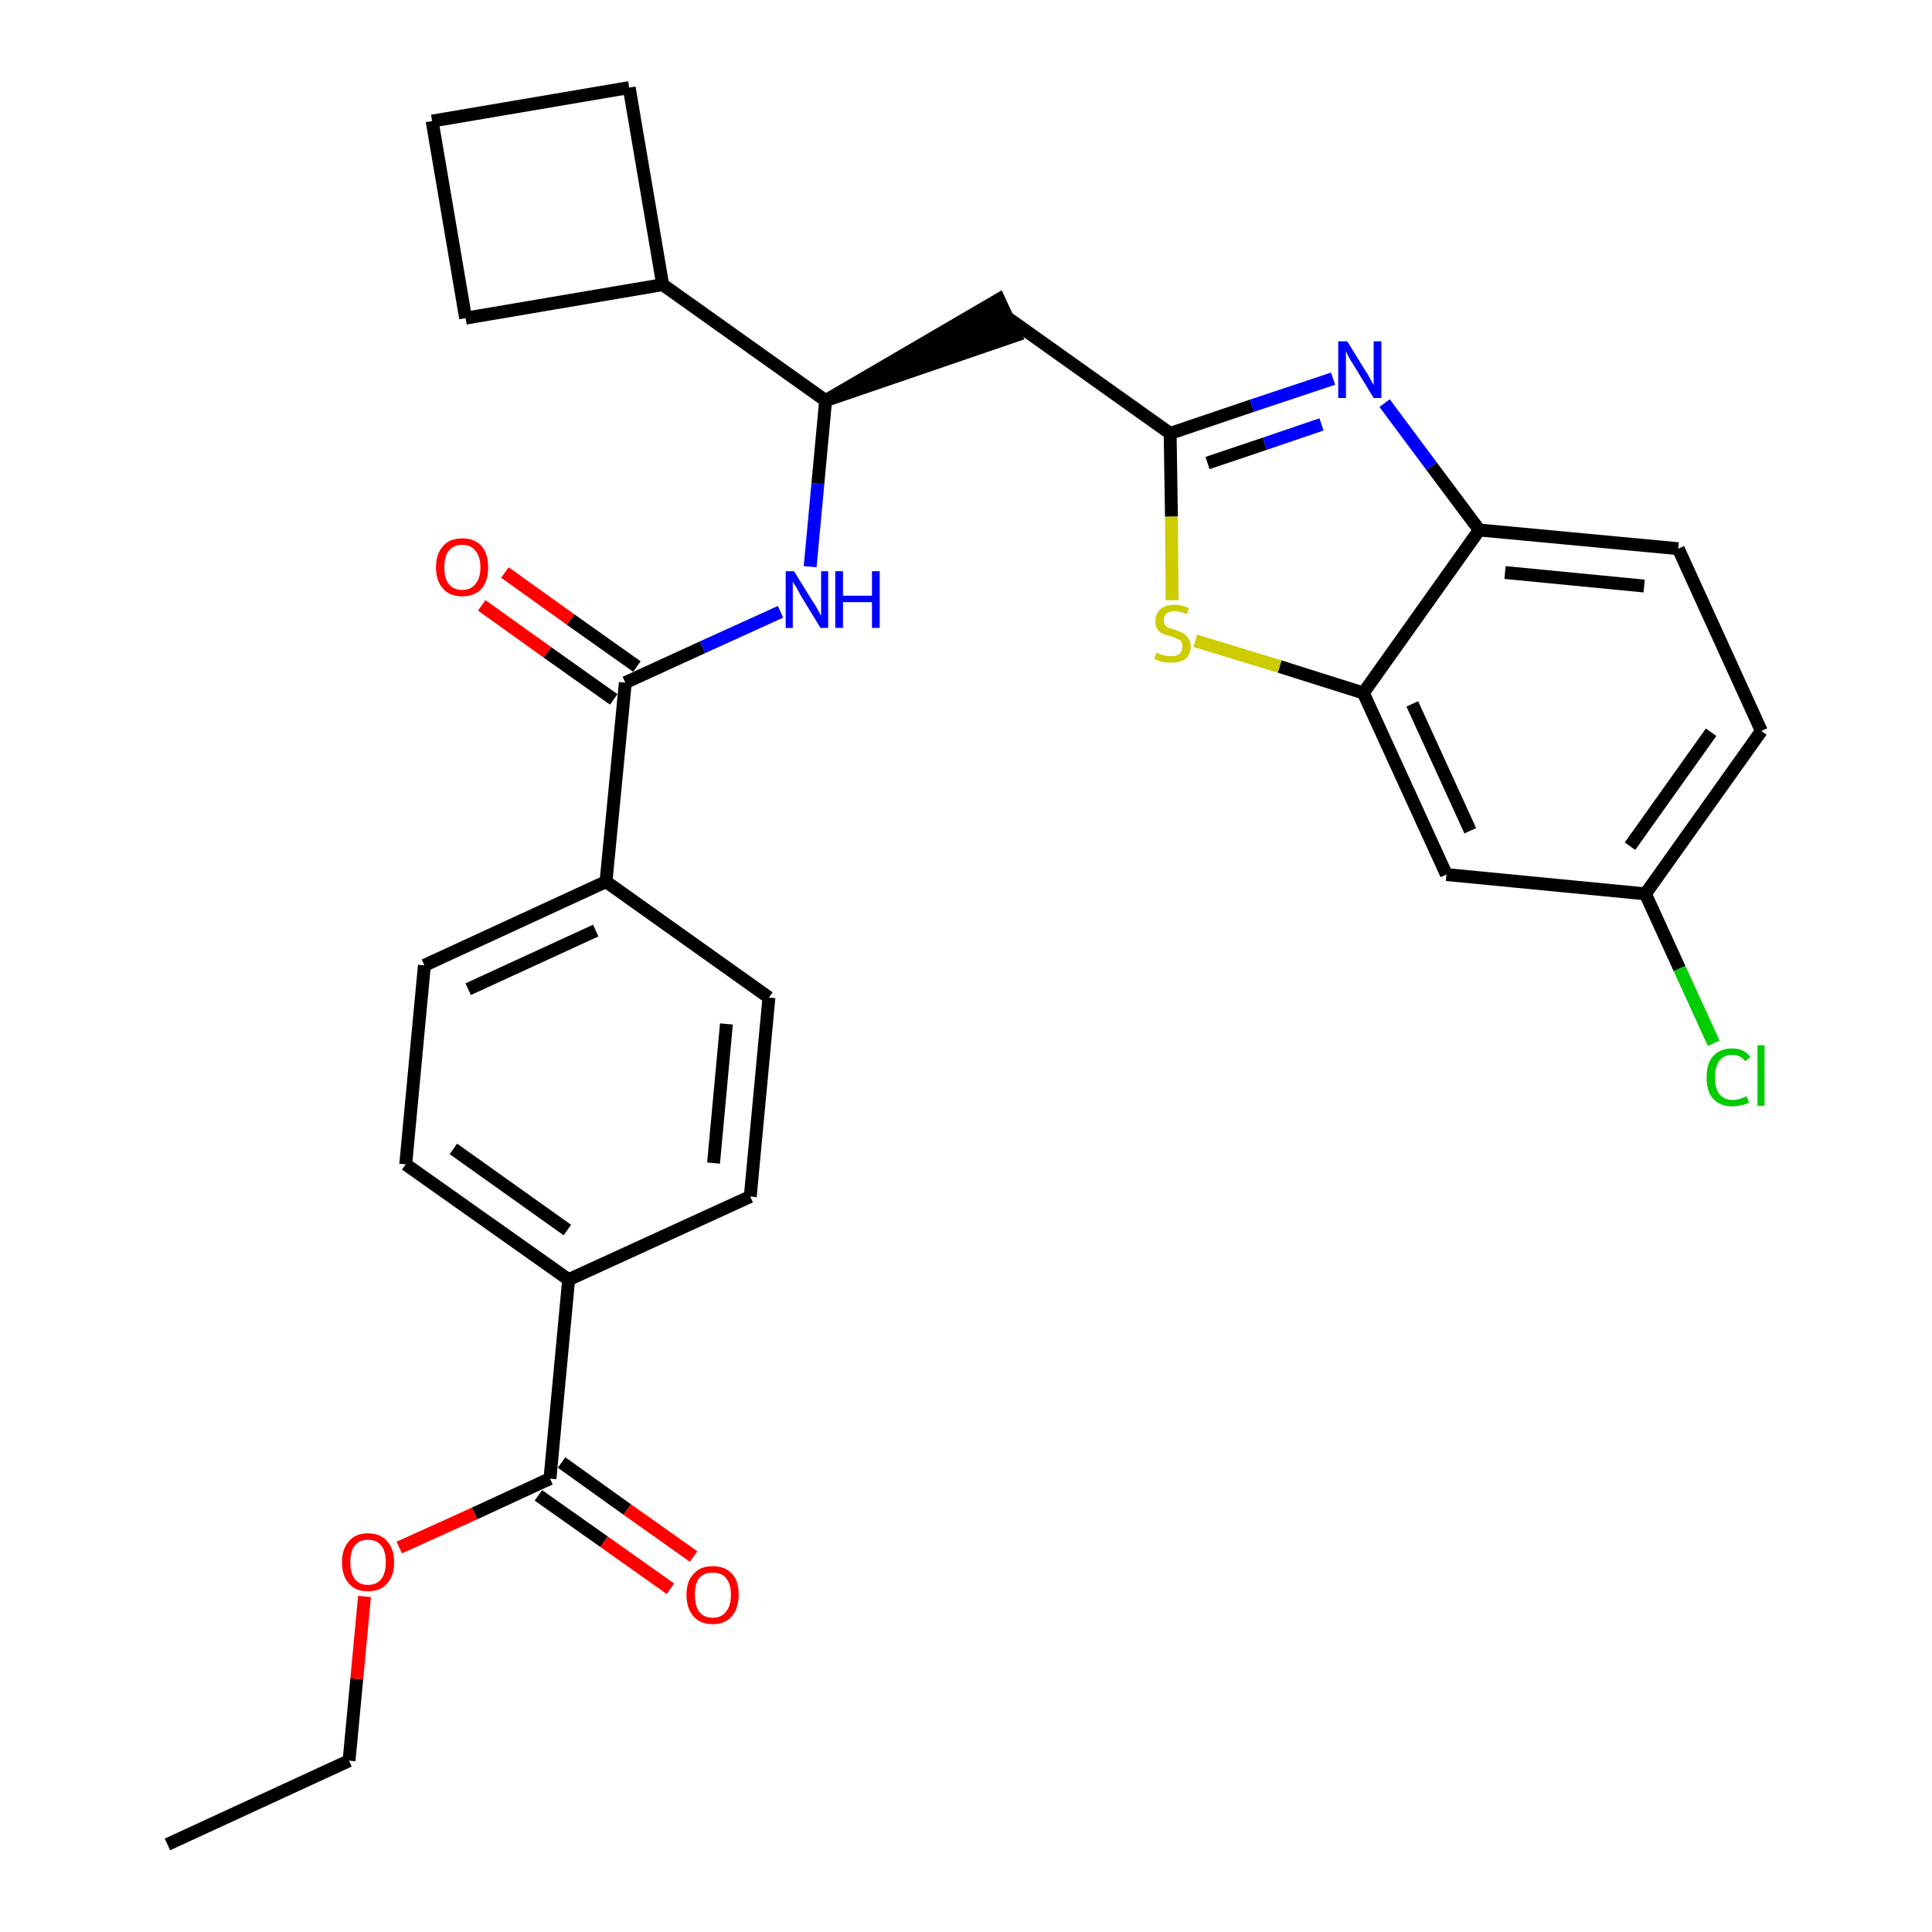 <?xml version='1.0' encoding='iso-8859-1'?>
<svg version='1.1' baseProfile='full'
              xmlns='http://www.w3.org/2000/svg'
                      xmlns:rdkit='http://www.rdkit.org/xml'
                      xmlns:xlink='http://www.w3.org/1999/xlink'
                  xml:space='preserve'
width='300px' height='300px' viewBox='0 0 300 300'>
<!-- END OF HEADER -->
<path class='bond-0 atom-0 atom-1' d='M 26.0,286.4 L 54.2,273.4' style='fill:none;fill-rule:evenodd;stroke:#000000;stroke-width:2.0px;stroke-linecap:butt;stroke-linejoin:miter;stroke-opacity:1' />
<path class='bond-1 atom-1 atom-2' d='M 54.2,273.4 L 55.4,260.7' style='fill:none;fill-rule:evenodd;stroke:#000000;stroke-width:2.0px;stroke-linecap:butt;stroke-linejoin:miter;stroke-opacity:1' />
<path class='bond-1 atom-1 atom-2' d='M 55.4,260.7 L 56.6,247.9' style='fill:none;fill-rule:evenodd;stroke:#FF0000;stroke-width:2.0px;stroke-linecap:butt;stroke-linejoin:miter;stroke-opacity:1' />
<path class='bond-2 atom-2 atom-3' d='M 62.0,240.3 L 73.7,235.0' style='fill:none;fill-rule:evenodd;stroke:#FF0000;stroke-width:2.0px;stroke-linecap:butt;stroke-linejoin:miter;stroke-opacity:1' />
<path class='bond-2 atom-2 atom-3' d='M 73.7,235.0 L 85.4,229.6' style='fill:none;fill-rule:evenodd;stroke:#000000;stroke-width:2.0px;stroke-linecap:butt;stroke-linejoin:miter;stroke-opacity:1' />
<path class='bond-3 atom-3 atom-4' d='M 83.6,232.2 L 93.8,239.4' style='fill:none;fill-rule:evenodd;stroke:#000000;stroke-width:2.0px;stroke-linecap:butt;stroke-linejoin:miter;stroke-opacity:1' />
<path class='bond-3 atom-3 atom-4' d='M 93.8,239.4 L 104.1,246.7' style='fill:none;fill-rule:evenodd;stroke:#FF0000;stroke-width:2.0px;stroke-linecap:butt;stroke-linejoin:miter;stroke-opacity:1' />
<path class='bond-3 atom-3 atom-4' d='M 87.2,227.1 L 97.4,234.4' style='fill:none;fill-rule:evenodd;stroke:#000000;stroke-width:2.0px;stroke-linecap:butt;stroke-linejoin:miter;stroke-opacity:1' />
<path class='bond-3 atom-3 atom-4' d='M 97.4,234.4 L 107.7,241.7' style='fill:none;fill-rule:evenodd;stroke:#FF0000;stroke-width:2.0px;stroke-linecap:butt;stroke-linejoin:miter;stroke-opacity:1' />
<path class='bond-4 atom-3 atom-5' d='M 85.4,229.6 L 88.3,198.7' style='fill:none;fill-rule:evenodd;stroke:#000000;stroke-width:2.0px;stroke-linecap:butt;stroke-linejoin:miter;stroke-opacity:1' />
<path class='bond-5 atom-5 atom-6' d='M 88.3,198.7 L 63.0,180.8' style='fill:none;fill-rule:evenodd;stroke:#000000;stroke-width:2.0px;stroke-linecap:butt;stroke-linejoin:miter;stroke-opacity:1' />
<path class='bond-5 atom-5 atom-6' d='M 88.1,191.0 L 70.4,178.4' style='fill:none;fill-rule:evenodd;stroke:#000000;stroke-width:2.0px;stroke-linecap:butt;stroke-linejoin:miter;stroke-opacity:1' />
<path class='bond-29 atom-29 atom-5' d='M 116.5,185.8 L 88.3,198.7' style='fill:none;fill-rule:evenodd;stroke:#000000;stroke-width:2.0px;stroke-linecap:butt;stroke-linejoin:miter;stroke-opacity:1' />
<path class='bond-6 atom-6 atom-7' d='M 63.0,180.8 L 65.9,149.9' style='fill:none;fill-rule:evenodd;stroke:#000000;stroke-width:2.0px;stroke-linecap:butt;stroke-linejoin:miter;stroke-opacity:1' />
<path class='bond-7 atom-7 atom-8' d='M 65.9,149.9 L 94.1,136.9' style='fill:none;fill-rule:evenodd;stroke:#000000;stroke-width:2.0px;stroke-linecap:butt;stroke-linejoin:miter;stroke-opacity:1' />
<path class='bond-7 atom-7 atom-8' d='M 72.7,153.6 L 92.5,144.5' style='fill:none;fill-rule:evenodd;stroke:#000000;stroke-width:2.0px;stroke-linecap:butt;stroke-linejoin:miter;stroke-opacity:1' />
<path class='bond-8 atom-8 atom-9' d='M 94.1,136.9 L 97.1,106.0' style='fill:none;fill-rule:evenodd;stroke:#000000;stroke-width:2.0px;stroke-linecap:butt;stroke-linejoin:miter;stroke-opacity:1' />
<path class='bond-27 atom-8 atom-28' d='M 94.1,136.9 L 119.4,154.9' style='fill:none;fill-rule:evenodd;stroke:#000000;stroke-width:2.0px;stroke-linecap:butt;stroke-linejoin:miter;stroke-opacity:1' />
<path class='bond-9 atom-9 atom-10' d='M 98.9,103.5 L 88.6,96.2' style='fill:none;fill-rule:evenodd;stroke:#000000;stroke-width:2.0px;stroke-linecap:butt;stroke-linejoin:miter;stroke-opacity:1' />
<path class='bond-9 atom-9 atom-10' d='M 88.6,96.2 L 78.4,88.9' style='fill:none;fill-rule:evenodd;stroke:#FF0000;stroke-width:2.0px;stroke-linecap:butt;stroke-linejoin:miter;stroke-opacity:1' />
<path class='bond-9 atom-9 atom-10' d='M 95.3,108.6 L 85.0,101.3' style='fill:none;fill-rule:evenodd;stroke:#000000;stroke-width:2.0px;stroke-linecap:butt;stroke-linejoin:miter;stroke-opacity:1' />
<path class='bond-9 atom-9 atom-10' d='M 85.0,101.3 L 74.8,94.0' style='fill:none;fill-rule:evenodd;stroke:#FF0000;stroke-width:2.0px;stroke-linecap:butt;stroke-linejoin:miter;stroke-opacity:1' />
<path class='bond-10 atom-9 atom-11' d='M 97.1,106.0 L 109.1,100.5' style='fill:none;fill-rule:evenodd;stroke:#000000;stroke-width:2.0px;stroke-linecap:butt;stroke-linejoin:miter;stroke-opacity:1' />
<path class='bond-10 atom-9 atom-11' d='M 109.1,100.5 L 121.2,95.0' style='fill:none;fill-rule:evenodd;stroke:#0000FF;stroke-width:2.0px;stroke-linecap:butt;stroke-linejoin:miter;stroke-opacity:1' />
<path class='bond-11 atom-11 atom-12' d='M 125.8,88.0 L 127.0,75.1' style='fill:none;fill-rule:evenodd;stroke:#0000FF;stroke-width:2.0px;stroke-linecap:butt;stroke-linejoin:miter;stroke-opacity:1' />
<path class='bond-11 atom-11 atom-12' d='M 127.0,75.1 L 128.2,62.2' style='fill:none;fill-rule:evenodd;stroke:#000000;stroke-width:2.0px;stroke-linecap:butt;stroke-linejoin:miter;stroke-opacity:1' />
<path class='bond-12 atom-12 atom-13' d='M 128.2,62.2 L 157.7,52.1 L 155.1,46.5 Z' style='fill:#000000;fill-rule:evenodd;fill-opacity:1;stroke:#000000;stroke-width:2.0px;stroke-linecap:butt;stroke-linejoin:miter;stroke-opacity:1;' />
<path class='bond-23 atom-12 atom-24' d='M 128.2,62.2 L 102.9,44.2' style='fill:none;fill-rule:evenodd;stroke:#000000;stroke-width:2.0px;stroke-linecap:butt;stroke-linejoin:miter;stroke-opacity:1' />
<path class='bond-13 atom-13 atom-14' d='M 156.4,49.3 L 181.7,67.3' style='fill:none;fill-rule:evenodd;stroke:#000000;stroke-width:2.0px;stroke-linecap:butt;stroke-linejoin:miter;stroke-opacity:1' />
<path class='bond-14 atom-14 atom-15' d='M 181.7,67.3 L 194.4,63.0' style='fill:none;fill-rule:evenodd;stroke:#000000;stroke-width:2.0px;stroke-linecap:butt;stroke-linejoin:miter;stroke-opacity:1' />
<path class='bond-14 atom-14 atom-15' d='M 194.4,63.0 L 207.0,58.8' style='fill:none;fill-rule:evenodd;stroke:#0000FF;stroke-width:2.0px;stroke-linecap:butt;stroke-linejoin:miter;stroke-opacity:1' />
<path class='bond-14 atom-14 atom-15' d='M 187.5,71.9 L 196.4,68.9' style='fill:none;fill-rule:evenodd;stroke:#000000;stroke-width:2.0px;stroke-linecap:butt;stroke-linejoin:miter;stroke-opacity:1' />
<path class='bond-14 atom-14 atom-15' d='M 196.4,68.9 L 205.2,65.9' style='fill:none;fill-rule:evenodd;stroke:#0000FF;stroke-width:2.0px;stroke-linecap:butt;stroke-linejoin:miter;stroke-opacity:1' />
<path class='bond-30 atom-23 atom-14' d='M 182.0,93.2 L 181.9,80.2' style='fill:none;fill-rule:evenodd;stroke:#CCCC00;stroke-width:2.0px;stroke-linecap:butt;stroke-linejoin:miter;stroke-opacity:1' />
<path class='bond-30 atom-23 atom-14' d='M 181.9,80.2 L 181.7,67.3' style='fill:none;fill-rule:evenodd;stroke:#000000;stroke-width:2.0px;stroke-linecap:butt;stroke-linejoin:miter;stroke-opacity:1' />
<path class='bond-15 atom-15 atom-16' d='M 215.0,62.6 L 222.3,72.4' style='fill:none;fill-rule:evenodd;stroke:#0000FF;stroke-width:2.0px;stroke-linecap:butt;stroke-linejoin:miter;stroke-opacity:1' />
<path class='bond-15 atom-15 atom-16' d='M 222.3,72.4 L 229.7,82.3' style='fill:none;fill-rule:evenodd;stroke:#000000;stroke-width:2.0px;stroke-linecap:butt;stroke-linejoin:miter;stroke-opacity:1' />
<path class='bond-16 atom-16 atom-17' d='M 229.7,82.3 L 260.6,85.2' style='fill:none;fill-rule:evenodd;stroke:#000000;stroke-width:2.0px;stroke-linecap:butt;stroke-linejoin:miter;stroke-opacity:1' />
<path class='bond-16 atom-16 atom-17' d='M 233.7,88.9 L 255.3,91.0' style='fill:none;fill-rule:evenodd;stroke:#000000;stroke-width:2.0px;stroke-linecap:butt;stroke-linejoin:miter;stroke-opacity:1' />
<path class='bond-32 atom-22 atom-16' d='M 211.7,107.6 L 229.7,82.3' style='fill:none;fill-rule:evenodd;stroke:#000000;stroke-width:2.0px;stroke-linecap:butt;stroke-linejoin:miter;stroke-opacity:1' />
<path class='bond-17 atom-17 atom-18' d='M 260.6,85.2 L 273.5,113.5' style='fill:none;fill-rule:evenodd;stroke:#000000;stroke-width:2.0px;stroke-linecap:butt;stroke-linejoin:miter;stroke-opacity:1' />
<path class='bond-18 atom-18 atom-19' d='M 273.5,113.5 L 255.5,138.8' style='fill:none;fill-rule:evenodd;stroke:#000000;stroke-width:2.0px;stroke-linecap:butt;stroke-linejoin:miter;stroke-opacity:1' />
<path class='bond-18 atom-18 atom-19' d='M 265.7,113.7 L 253.1,131.4' style='fill:none;fill-rule:evenodd;stroke:#000000;stroke-width:2.0px;stroke-linecap:butt;stroke-linejoin:miter;stroke-opacity:1' />
<path class='bond-19 atom-19 atom-20' d='M 255.5,138.8 L 260.8,150.4' style='fill:none;fill-rule:evenodd;stroke:#000000;stroke-width:2.0px;stroke-linecap:butt;stroke-linejoin:miter;stroke-opacity:1' />
<path class='bond-19 atom-19 atom-20' d='M 260.8,150.4 L 266.1,162.0' style='fill:none;fill-rule:evenodd;stroke:#00CC00;stroke-width:2.0px;stroke-linecap:butt;stroke-linejoin:miter;stroke-opacity:1' />
<path class='bond-20 atom-19 atom-21' d='M 255.5,138.8 L 224.6,135.8' style='fill:none;fill-rule:evenodd;stroke:#000000;stroke-width:2.0px;stroke-linecap:butt;stroke-linejoin:miter;stroke-opacity:1' />
<path class='bond-21 atom-21 atom-22' d='M 224.6,135.8 L 211.7,107.6' style='fill:none;fill-rule:evenodd;stroke:#000000;stroke-width:2.0px;stroke-linecap:butt;stroke-linejoin:miter;stroke-opacity:1' />
<path class='bond-21 atom-21 atom-22' d='M 228.3,129.0 L 219.3,109.3' style='fill:none;fill-rule:evenodd;stroke:#000000;stroke-width:2.0px;stroke-linecap:butt;stroke-linejoin:miter;stroke-opacity:1' />
<path class='bond-22 atom-22 atom-23' d='M 211.7,107.6 L 198.7,103.5' style='fill:none;fill-rule:evenodd;stroke:#000000;stroke-width:2.0px;stroke-linecap:butt;stroke-linejoin:miter;stroke-opacity:1' />
<path class='bond-22 atom-22 atom-23' d='M 198.7,103.5 L 185.6,99.5' style='fill:none;fill-rule:evenodd;stroke:#CCCC00;stroke-width:2.0px;stroke-linecap:butt;stroke-linejoin:miter;stroke-opacity:1' />
<path class='bond-24 atom-24 atom-25' d='M 102.9,44.2 L 97.7,13.6' style='fill:none;fill-rule:evenodd;stroke:#000000;stroke-width:2.0px;stroke-linecap:butt;stroke-linejoin:miter;stroke-opacity:1' />
<path class='bond-31 atom-27 atom-24' d='M 72.3,49.4 L 102.9,44.2' style='fill:none;fill-rule:evenodd;stroke:#000000;stroke-width:2.0px;stroke-linecap:butt;stroke-linejoin:miter;stroke-opacity:1' />
<path class='bond-25 atom-25 atom-26' d='M 97.7,13.6 L 67.1,18.8' style='fill:none;fill-rule:evenodd;stroke:#000000;stroke-width:2.0px;stroke-linecap:butt;stroke-linejoin:miter;stroke-opacity:1' />
<path class='bond-26 atom-26 atom-27' d='M 67.1,18.8 L 72.3,49.4' style='fill:none;fill-rule:evenodd;stroke:#000000;stroke-width:2.0px;stroke-linecap:butt;stroke-linejoin:miter;stroke-opacity:1' />
<path class='bond-28 atom-28 atom-29' d='M 119.4,154.9 L 116.5,185.8' style='fill:none;fill-rule:evenodd;stroke:#000000;stroke-width:2.0px;stroke-linecap:butt;stroke-linejoin:miter;stroke-opacity:1' />
<path class='bond-28 atom-28 atom-29' d='M 112.8,159.0 L 110.8,180.6' style='fill:none;fill-rule:evenodd;stroke:#000000;stroke-width:2.0px;stroke-linecap:butt;stroke-linejoin:miter;stroke-opacity:1' />
<path  class='atom-2' d='M 53.1 242.6
Q 53.1 240.5, 54.2 239.3
Q 55.2 238.1, 57.1 238.1
Q 59.1 238.1, 60.1 239.3
Q 61.2 240.5, 61.2 242.6
Q 61.2 244.7, 60.1 245.9
Q 59.1 247.1, 57.1 247.1
Q 55.2 247.1, 54.2 245.9
Q 53.1 244.7, 53.1 242.6
M 57.1 246.1
Q 58.5 246.1, 59.2 245.2
Q 59.9 244.3, 59.9 242.6
Q 59.9 240.8, 59.2 240.0
Q 58.5 239.1, 57.1 239.1
Q 55.8 239.1, 55.1 240.0
Q 54.4 240.8, 54.4 242.6
Q 54.4 244.3, 55.1 245.2
Q 55.8 246.1, 57.1 246.1
' fill='#FF0000'/>
<path  class='atom-4' d='M 106.6 247.6
Q 106.6 245.5, 107.7 244.4
Q 108.7 243.2, 110.7 243.2
Q 112.6 243.2, 113.7 244.4
Q 114.7 245.5, 114.7 247.6
Q 114.7 249.8, 113.6 251.0
Q 112.6 252.2, 110.7 252.2
Q 108.7 252.2, 107.7 251.0
Q 106.6 249.8, 106.6 247.6
M 110.7 251.2
Q 112.0 251.2, 112.7 250.3
Q 113.5 249.4, 113.5 247.6
Q 113.5 245.9, 112.7 245.0
Q 112.0 244.2, 110.7 244.2
Q 109.3 244.2, 108.6 245.0
Q 107.9 245.9, 107.9 247.6
Q 107.9 249.4, 108.6 250.3
Q 109.3 251.2, 110.7 251.2
' fill='#FF0000'/>
<path  class='atom-10' d='M 67.7 88.1
Q 67.7 86.0, 68.8 84.8
Q 69.8 83.6, 71.8 83.6
Q 73.7 83.6, 74.8 84.8
Q 75.8 86.0, 75.8 88.1
Q 75.8 90.2, 74.8 91.4
Q 73.7 92.6, 71.8 92.6
Q 69.8 92.6, 68.8 91.4
Q 67.7 90.2, 67.7 88.1
M 71.8 91.6
Q 73.1 91.6, 73.8 90.7
Q 74.6 89.8, 74.6 88.1
Q 74.6 86.4, 73.8 85.5
Q 73.1 84.6, 71.8 84.6
Q 70.4 84.6, 69.7 85.5
Q 69.0 86.3, 69.0 88.1
Q 69.0 89.9, 69.7 90.7
Q 70.4 91.6, 71.8 91.6
' fill='#FF0000'/>
<path  class='atom-11' d='M 123.3 88.7
L 126.2 93.4
Q 126.5 93.8, 127.0 94.7
Q 127.4 95.5, 127.5 95.6
L 127.5 88.7
L 128.6 88.7
L 128.6 97.5
L 127.4 97.5
L 124.3 92.4
Q 124.0 91.8, 123.6 91.1
Q 123.2 90.5, 123.1 90.3
L 123.1 97.5
L 122.0 97.5
L 122.0 88.7
L 123.3 88.7
' fill='#0000FF'/>
<path  class='atom-11' d='M 129.7 88.7
L 130.9 88.7
L 130.9 92.5
L 135.4 92.5
L 135.4 88.7
L 136.6 88.7
L 136.6 97.5
L 135.4 97.5
L 135.4 93.5
L 130.9 93.5
L 130.9 97.5
L 129.7 97.5
L 129.7 88.7
' fill='#0000FF'/>
<path  class='atom-15' d='M 209.2 53.0
L 212.1 57.7
Q 212.4 58.1, 212.8 58.9
Q 213.3 59.8, 213.3 59.8
L 213.3 53.0
L 214.5 53.0
L 214.5 61.8
L 213.3 61.8
L 210.2 56.7
Q 209.8 56.1, 209.4 55.4
Q 209.1 54.7, 209.0 54.5
L 209.0 61.8
L 207.8 61.8
L 207.8 53.0
L 209.2 53.0
' fill='#0000FF'/>
<path  class='atom-20' d='M 265.0 167.3
Q 265.0 165.1, 266.0 164.0
Q 267.1 162.8, 269.0 162.8
Q 270.8 162.8, 271.8 164.1
L 271.0 164.8
Q 270.3 163.8, 269.0 163.8
Q 267.7 163.8, 267.0 164.7
Q 266.3 165.6, 266.3 167.3
Q 266.3 169.0, 267.0 169.9
Q 267.7 170.8, 269.1 170.8
Q 270.1 170.8, 271.2 170.2
L 271.6 171.2
Q 271.1 171.5, 270.4 171.6
Q 269.7 171.8, 269.0 171.8
Q 267.1 171.8, 266.0 170.6
Q 265.0 169.5, 265.0 167.3
' fill='#00CC00'/>
<path  class='atom-20' d='M 272.9 162.3
L 274.0 162.3
L 274.0 171.7
L 272.9 171.7
L 272.9 162.3
' fill='#00CC00'/>
<path  class='atom-23' d='M 179.6 101.3
Q 179.7 101.4, 180.1 101.6
Q 180.5 101.7, 180.9 101.8
Q 181.4 101.9, 181.8 101.9
Q 182.7 101.9, 183.2 101.5
Q 183.6 101.1, 183.6 100.4
Q 183.6 99.9, 183.4 99.6
Q 183.2 99.3, 182.8 99.2
Q 182.4 99.0, 181.8 98.8
Q 181.0 98.6, 180.5 98.4
Q 180.1 98.2, 179.7 97.7
Q 179.4 97.2, 179.4 96.4
Q 179.4 95.3, 180.2 94.6
Q 180.9 93.9, 182.4 93.9
Q 183.4 93.9, 184.6 94.4
L 184.3 95.4
Q 183.2 94.9, 182.5 94.9
Q 181.6 94.9, 181.1 95.3
Q 180.7 95.7, 180.7 96.3
Q 180.7 96.7, 180.9 97.0
Q 181.1 97.3, 181.5 97.5
Q 181.9 97.6, 182.5 97.8
Q 183.2 98.1, 183.7 98.3
Q 184.2 98.6, 184.5 99.1
Q 184.9 99.6, 184.9 100.4
Q 184.9 101.6, 184.1 102.3
Q 183.2 102.9, 181.9 102.9
Q 181.1 102.9, 180.5 102.8
Q 179.9 102.6, 179.2 102.3
L 179.6 101.3
' fill='#CCCC00'/>
</svg>
